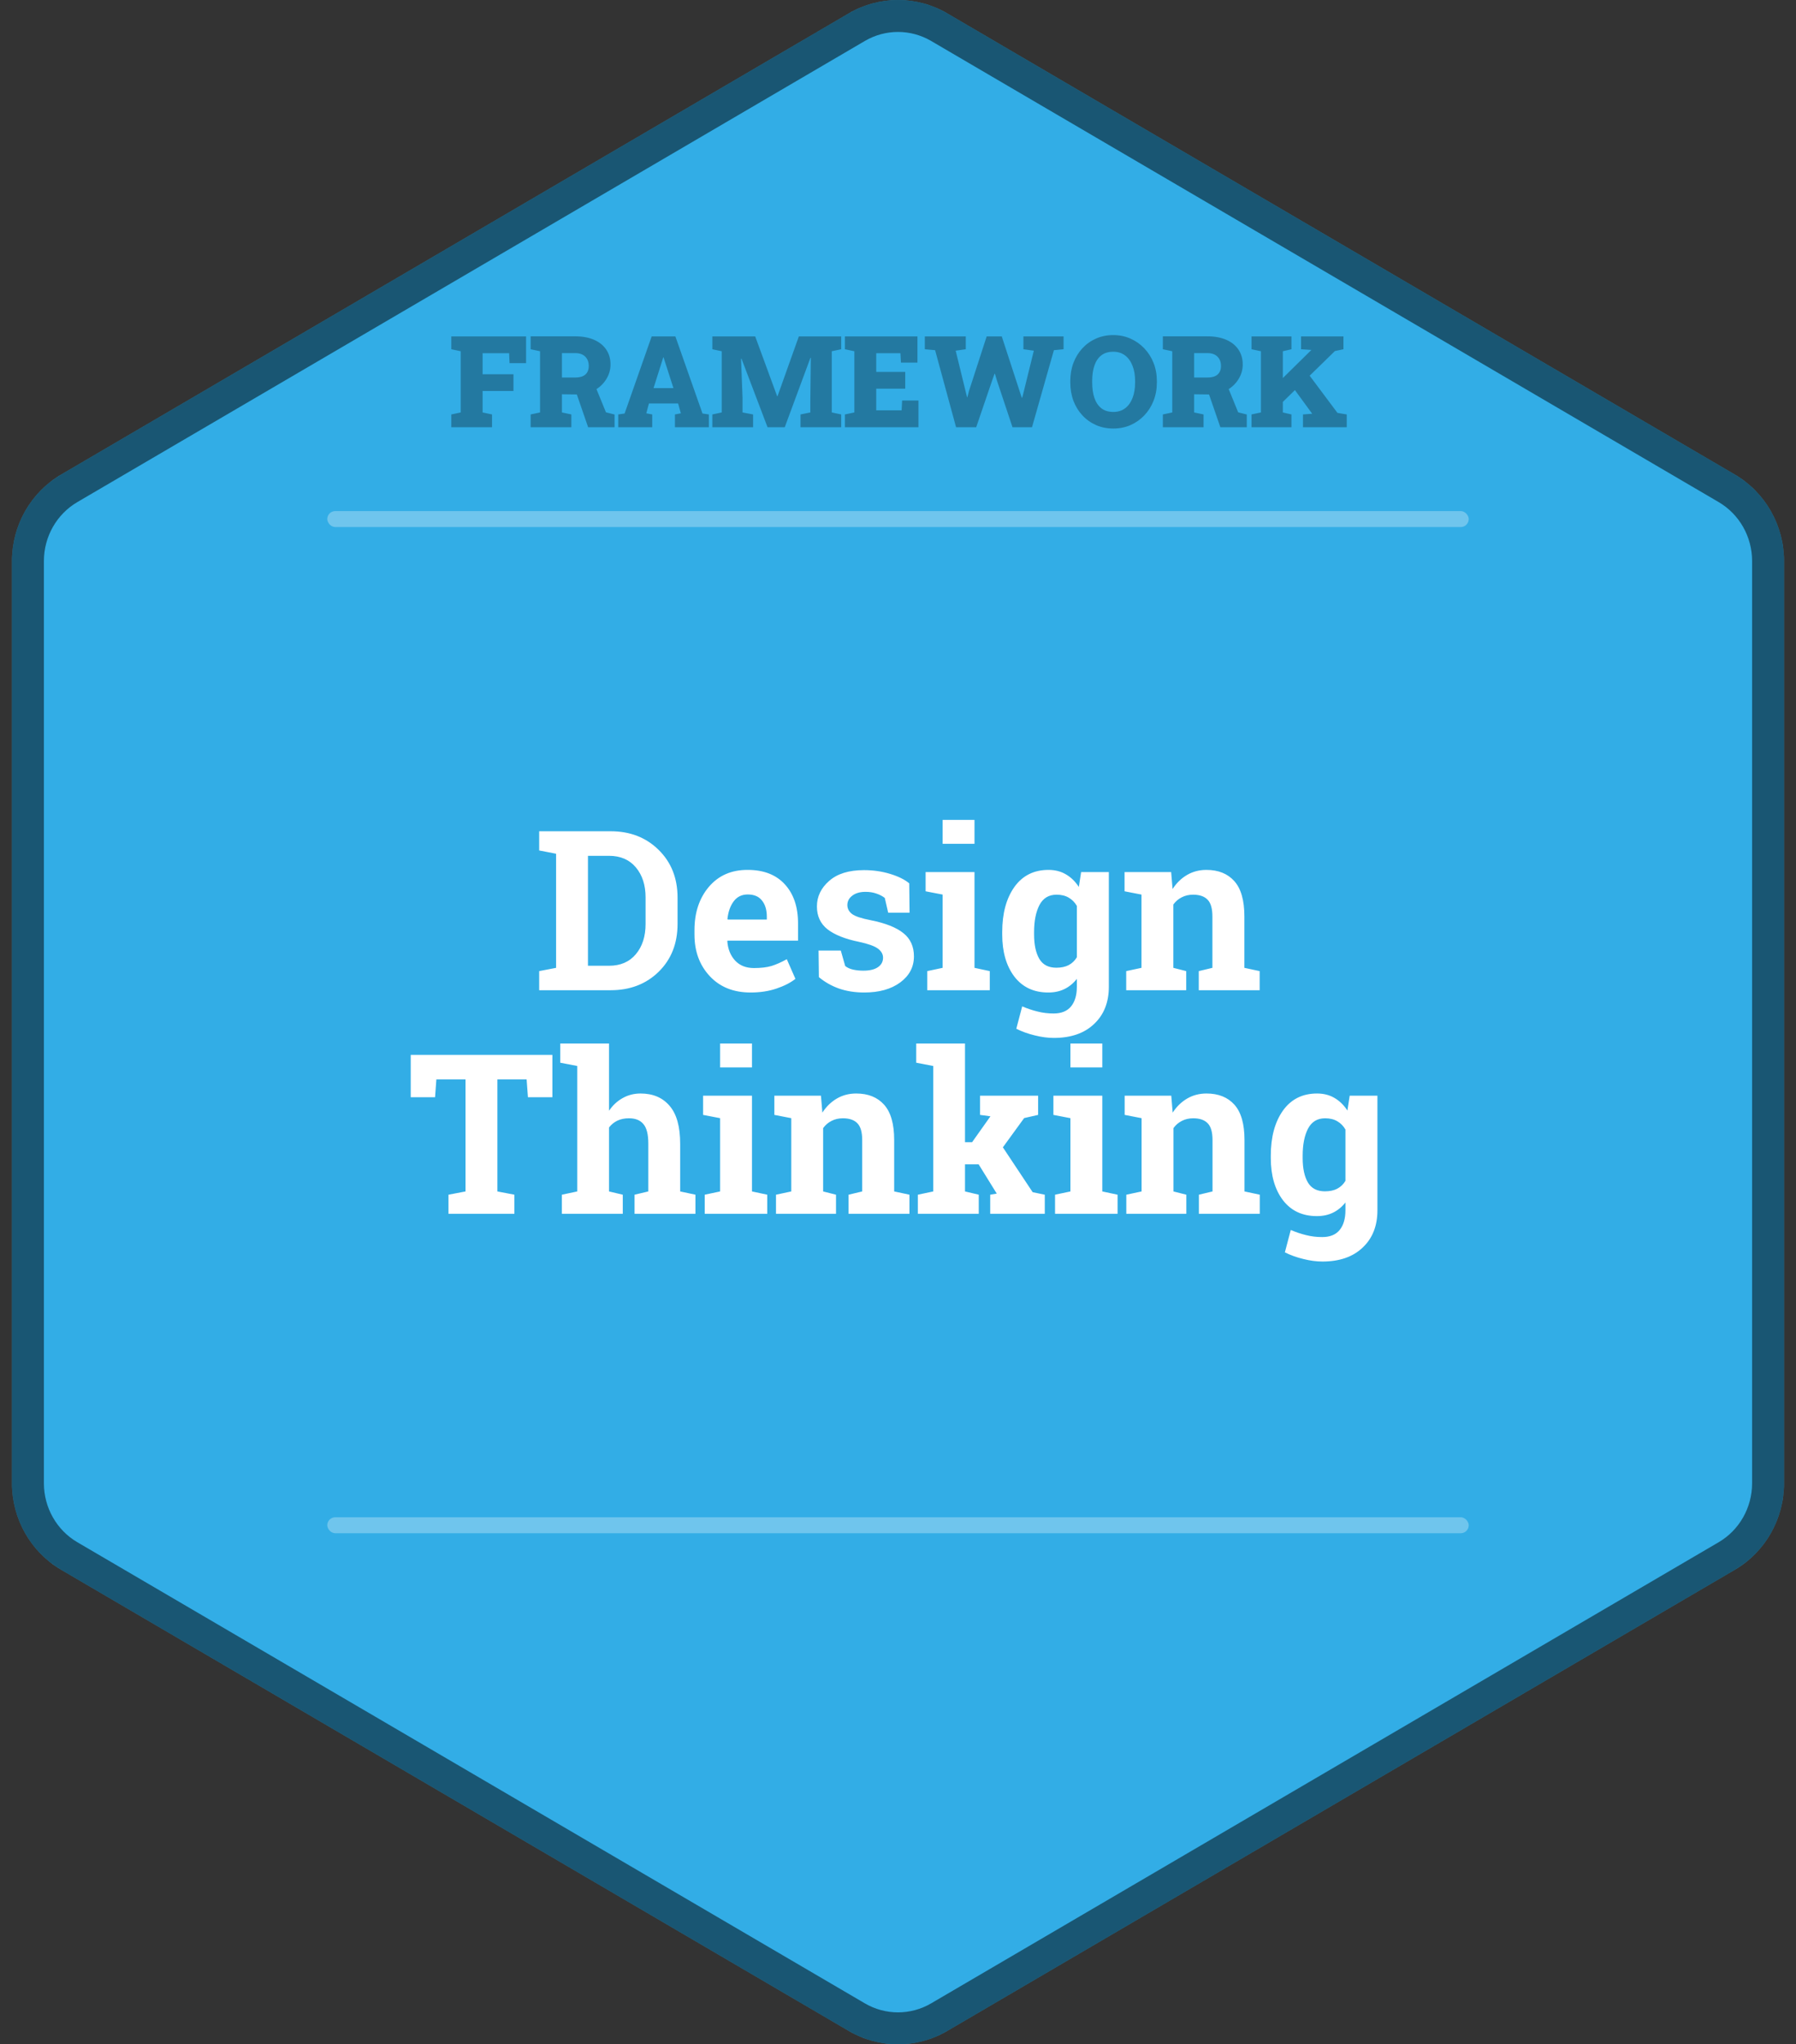 <svg width="450" height="512" viewBox="0 0 450 512" fill="none" xmlns="http://www.w3.org/2000/svg">
<rect x="0" y="0" width="450" height="512" fill="#333333" stroke="none"/>
<g clip-path="url(#clip0_5_817)">
<path d="M212.66 3.352C220.296 -1.117 229.704 -1.117 237.34 3.352L434.66 118.842C442.296 123.311 447 131.571 447 140.51V371.49C447 380.429 442.296 388.689 434.66 393.158L237.34 508.648C229.704 513.117 220.296 513.117 212.66 508.648L15.34 393.158C7.704 388.689 3 380.429 3 371.49V140.51C3 131.571 7.704 123.311 15.34 118.842L212.66 3.352Z" fill="#32ADE6"/>
<path d="M214.68 6.804C221.068 3.065 228.932 3.065 235.32 6.804L432.639 122.294C439.034 126.037 443 132.974 443 140.51V371.49C443 379.026 439.034 385.963 432.639 389.706L235.32 505.196C228.932 508.935 221.068 508.935 214.68 505.196L17.361 389.706C10.966 385.963 7 379.026 7 371.49V140.51C7 132.974 10.966 126.037 17.361 122.294L214.68 6.804Z" stroke="black" stroke-opacity="0.5" stroke-width="8"/>
<rect x="82" y="128" width="286" height="4" rx="2" fill="white" fill-opacity="0.3"/>
<rect x="82" y="380" width="286" height="4" rx="2" fill="white" fill-opacity="0.3"/>
<path d="M153.004 208.188C157.871 208.188 161.882 209.746 165.035 212.863C168.189 215.962 169.766 219.945 169.766 224.812V231.402C169.766 236.288 168.189 240.28 165.035 243.379C161.882 246.46 157.871 248 153.004 248H135.094V243.215L139.332 242.395V213.82L135.094 213V208.188H139.332H153.004ZM147.316 214.34V241.875H152.594C155.456 241.875 157.698 240.909 159.32 238.977C160.943 237.044 161.754 234.52 161.754 231.402V224.758C161.754 221.677 160.943 219.171 159.32 217.238C157.698 215.306 155.456 214.34 152.594 214.34H147.316ZM188.059 248.574C183.793 248.574 180.384 247.207 177.832 244.473C175.28 241.738 174.004 238.266 174.004 234.055V232.961C174.004 228.568 175.207 224.949 177.613 222.105C180.038 219.262 183.283 217.849 187.348 217.867C191.34 217.867 194.439 219.07 196.645 221.477C198.85 223.883 199.953 227.137 199.953 231.238V235.586H182.289L182.234 235.75C182.38 237.701 183.027 239.305 184.176 240.562C185.342 241.82 186.919 242.449 188.906 242.449C190.674 242.449 192.142 242.276 193.309 241.93C194.475 241.565 195.751 241 197.137 240.234L199.297 245.156C198.076 246.122 196.49 246.934 194.539 247.59C192.607 248.246 190.447 248.574 188.059 248.574ZM187.348 224.02C185.871 224.02 184.704 224.585 183.848 225.715C182.991 226.845 182.462 228.331 182.262 230.172L182.344 230.309H192.133V229.598C192.133 227.902 191.732 226.553 190.93 225.551C190.146 224.53 188.952 224.02 187.348 224.02ZM227.898 228.586H222.539L221.691 224.895C221.145 224.457 220.452 224.092 219.613 223.801C218.793 223.509 217.882 223.363 216.879 223.363C215.475 223.363 214.363 223.682 213.543 224.32C212.723 224.94 212.312 225.724 212.312 226.672C212.312 227.565 212.704 228.312 213.488 228.914C214.272 229.497 215.84 230.017 218.191 230.473C221.855 231.202 224.572 232.277 226.34 233.699C228.108 235.103 228.992 237.044 228.992 239.523C228.992 242.185 227.844 244.363 225.547 246.059C223.268 247.736 220.26 248.574 216.523 248.574C214.245 248.574 212.148 248.246 210.234 247.59C208.339 246.915 206.652 245.958 205.176 244.719L205.094 238.074H210.672L211.766 241.93C212.24 242.331 212.887 242.632 213.707 242.832C214.527 243.014 215.384 243.105 216.277 243.105C217.9 243.105 219.13 242.814 219.969 242.23C220.826 241.647 221.254 240.854 221.254 239.852C221.254 238.977 220.826 238.22 219.969 237.582C219.112 236.944 217.535 236.379 215.238 235.887C211.757 235.176 209.122 234.128 207.336 232.742C205.568 231.339 204.684 229.434 204.684 227.027C204.684 224.548 205.704 222.415 207.746 220.629C209.788 218.824 212.695 217.922 216.469 217.922C218.766 217.922 220.935 218.232 222.977 218.852C225.036 219.471 226.65 220.264 227.816 221.23L227.898 228.586ZM232.328 243.215L236.184 242.395V224.047L231.918 223.227V218.414H244.168V242.395L247.996 243.215V248H232.328V243.215ZM244.168 211.332H236.184V205.344H244.168V211.332ZM251.113 233.453C251.113 228.786 252.125 225.022 254.148 222.16C256.19 219.298 259.043 217.867 262.707 217.867C264.366 217.867 265.824 218.241 267.082 218.988C268.34 219.717 269.415 220.766 270.309 222.133L270.883 218.414H277.828V247.125C277.828 251.026 276.598 254.134 274.137 256.449C271.694 258.783 268.331 259.949 264.047 259.949C262.552 259.949 260.966 259.74 259.289 259.32C257.612 258.919 256.062 258.363 254.641 257.652L256.117 252.047C257.393 252.594 258.669 253.022 259.945 253.332C261.221 253.66 262.57 253.824 263.992 253.824C265.943 253.824 267.401 253.232 268.367 252.047C269.333 250.862 269.816 249.212 269.816 247.098V245.156C268.941 246.268 267.911 247.116 266.727 247.699C265.542 248.283 264.184 248.574 262.652 248.574C259.025 248.574 256.19 247.243 254.148 244.582C252.125 241.902 251.113 238.384 251.113 234.027V233.453ZM259.098 234.027C259.098 236.616 259.535 238.658 260.41 240.152C261.285 241.629 262.707 242.367 264.676 242.367C265.897 242.367 266.927 242.148 267.766 241.711C268.622 241.255 269.306 240.599 269.816 239.742V226.891C269.306 225.997 268.622 225.305 267.766 224.812C266.927 224.32 265.915 224.074 264.73 224.074C262.78 224.074 261.349 224.94 260.438 226.672C259.544 228.404 259.098 230.664 259.098 233.453V234.027ZM282.176 243.215L286.004 242.395V224.047L281.766 223.227V218.414H293.441L293.797 222.652C294.781 221.139 295.993 219.964 297.434 219.125C298.874 218.286 300.487 217.867 302.273 217.867C305.263 217.867 307.596 218.806 309.273 220.684C310.951 222.561 311.789 225.505 311.789 229.516V242.395L315.617 243.215V248H300.359V243.215L303.777 242.395V229.543C303.777 227.556 303.376 226.152 302.574 225.332C301.772 224.493 300.56 224.074 298.938 224.074C297.88 224.074 296.932 224.293 296.094 224.73C295.255 225.15 294.553 225.751 293.988 226.535V242.395L297.215 243.215V248H282.176V243.215ZM138.402 264.188V274.797H132.277L131.949 270.34H124.621V298.395L128.887 299.215V304H112.371V299.215L116.637 298.395V270.34H109.336L109.008 274.797H102.91V264.188H138.402ZM140.781 299.215L144.637 298.395V266.977L140.371 266.156V261.344H152.594V278.188C153.523 276.82 154.663 275.763 156.012 275.016C157.361 274.25 158.855 273.867 160.496 273.867C163.595 273.867 166.02 274.897 167.77 276.957C169.538 278.999 170.422 282.161 170.422 286.445V298.395L174.25 299.215V304H158.992V299.215L162.438 298.395V286.391C162.438 284.094 162.027 282.471 161.207 281.523C160.405 280.557 159.202 280.074 157.598 280.074C156.486 280.074 155.51 280.275 154.672 280.676C153.852 281.077 153.159 281.642 152.594 282.371V298.395L156.039 299.215V304H140.781V299.215ZM176.574 299.215L180.43 298.395V280.047L176.164 279.227V274.414H188.414V298.395L192.242 299.215V304H176.574V299.215ZM188.414 267.332H180.43V261.344H188.414V267.332ZM194.43 299.215L198.258 298.395V280.047L194.02 279.227V274.414H205.695L206.051 278.652C207.035 277.139 208.247 275.964 209.688 275.125C211.128 274.286 212.741 273.867 214.527 273.867C217.517 273.867 219.85 274.806 221.527 276.684C223.204 278.561 224.043 281.505 224.043 285.516V298.395L227.871 299.215V304H212.613V299.215L216.031 298.395V285.543C216.031 283.556 215.63 282.152 214.828 281.332C214.026 280.493 212.814 280.074 211.191 280.074C210.134 280.074 209.186 280.293 208.348 280.73C207.509 281.15 206.807 281.751 206.242 282.535V298.395L209.469 299.215V304H194.43V299.215ZM229.566 266.156V261.344H241.789V286.062H243.566L248.16 279.582L245.562 279.227V274.414H260.109V279.227L256.609 280.02L251.277 287.348L258.742 298.586L261.777 299.215V304H248.105V299.215L249.746 298.941L245.207 291.613H241.789V298.395L245.234 299.215V304H229.977V299.215L233.832 298.395V266.977L229.566 266.156ZM264.348 299.215L268.203 298.395V280.047L263.938 279.227V274.414H276.188V298.395L280.016 299.215V304H264.348V299.215ZM276.188 267.332H268.203V261.344H276.188V267.332ZM282.203 299.215L286.031 298.395V280.047L281.793 279.227V274.414H293.469L293.824 278.652C294.809 277.139 296.021 275.964 297.461 275.125C298.901 274.286 300.514 273.867 302.301 273.867C305.29 273.867 307.624 274.806 309.301 276.684C310.978 278.561 311.816 281.505 311.816 285.516V298.395L315.645 299.215V304H300.387V299.215L303.805 298.395V285.543C303.805 283.556 303.404 282.152 302.602 281.332C301.799 280.493 300.587 280.074 298.965 280.074C297.908 280.074 296.96 280.293 296.121 280.73C295.283 281.15 294.581 281.751 294.016 282.535V298.395L297.242 299.215V304H282.203V299.215ZM318.406 289.453C318.406 284.786 319.418 281.022 321.441 278.16C323.483 275.298 326.336 273.867 330 273.867C331.659 273.867 333.117 274.241 334.375 274.988C335.633 275.717 336.708 276.766 337.602 278.133L338.176 274.414H345.121V303.125C345.121 307.026 343.891 310.134 341.43 312.449C338.987 314.783 335.624 315.949 331.34 315.949C329.845 315.949 328.259 315.74 326.582 315.32C324.905 314.919 323.355 314.363 321.934 313.652L323.41 308.047C324.686 308.594 325.962 309.022 327.238 309.332C328.514 309.66 329.863 309.824 331.285 309.824C333.236 309.824 334.694 309.232 335.66 308.047C336.626 306.862 337.109 305.212 337.109 303.098V301.156C336.234 302.268 335.204 303.116 334.02 303.699C332.835 304.283 331.477 304.574 329.945 304.574C326.318 304.574 323.483 303.243 321.441 300.582C319.418 297.902 318.406 294.384 318.406 290.027V289.453ZM326.391 290.027C326.391 292.616 326.828 294.658 327.703 296.152C328.578 297.629 330 298.367 331.969 298.367C333.19 298.367 334.22 298.148 335.059 297.711C335.915 297.255 336.599 296.599 337.109 295.742V282.891C336.599 281.997 335.915 281.305 335.059 280.812C334.22 280.32 333.208 280.074 332.023 280.074C330.073 280.074 328.642 280.94 327.73 282.672C326.837 284.404 326.391 286.664 326.391 289.453V290.027Z" fill="white"/>
<path d="M113.078 107V103.797L115.438 103.297V87.969L113.078 87.469V84.25H131.812V90.953H127.672L127.562 88.469H120.922V93.734H128.656V97.922H120.922V103.297L123.281 103.797V107H113.078ZM132.953 107V103.797L135.312 103.297V87.969L132.953 87.469V84.234H144.141C145.943 84.234 147.505 84.521 148.828 85.094C150.151 85.667 151.172 86.484 151.891 87.547C152.609 88.599 152.969 89.849 152.969 91.297C152.969 92.63 152.604 93.87 151.875 95.016C151.156 96.162 150.167 97.083 148.906 97.781C147.646 98.469 146.208 98.807 144.594 98.797L140.797 98.75V103.297L143.156 103.797V107H132.953ZM147.359 107L144.297 98.125L149.062 96.5L151.828 103.266L153.984 103.812V107H147.359ZM140.797 94.547H144.203C145.266 94.547 146.083 94.302 146.656 93.812C147.229 93.312 147.516 92.594 147.516 91.656C147.516 90.688 147.224 89.912 146.641 89.328C146.057 88.734 145.224 88.438 144.141 88.438H140.797V94.547ZM154.906 107V103.797L156.5 103.562L163.281 84.25H169.219L176.016 103.562L177.609 103.797V107H169.109V103.797L170.594 103.516L169.906 101.047H162.594L161.938 103.516L163.422 103.797V107H154.906ZM163.75 97.203H168.734L166.516 90.312L166.266 89.516H166.172L165.906 90.391L163.75 97.203ZM178.484 107V103.797L180.828 103.297V87.969L178.484 87.469V84.25H180.828H189.219L194.719 99.234H194.812L200.156 84.25H210.766V87.469L208.406 87.969V103.297L210.766 103.797V107H200.578V103.797L203.031 103.297V100.328L203.156 89.625L203.062 89.609L196.625 107H192.312L185.781 89.812L185.672 89.828L186.047 99.578V103.297L188.688 103.797V107H178.484ZM211.703 107V103.797L214.062 103.297V87.969L211.703 87.469V84.25H229.875V90.812H225.734L225.609 88.469H219.547V93.141H226.812V97.344H219.547V102.766H225.906L226.031 100.312H230.125V107H211.703ZM239.547 107L234.297 87.703L231.719 87.469V84.25H241.984V87.469L239.453 87.828L241.938 98L242.297 99.469H242.391L242.766 97.984L247.219 84.25H251L255.688 98.625L256.016 99.609H256.109L256.375 98.625L259.031 87.828L256.422 87.469V84.25H266.484V87.469L264.062 87.703L258.578 107H253.688L249.766 95.234L249.281 93.609H249.188L248.578 95.328L244.594 107H239.547ZM278.969 107.328C277.396 107.328 275.948 107.042 274.625 106.469C273.312 105.885 272.172 105.073 271.203 104.031C270.234 102.99 269.484 101.771 268.953 100.375C268.432 98.969 268.172 97.443 268.172 95.797V95.438C268.172 93.802 268.432 92.287 268.953 90.891C269.484 89.495 270.229 88.276 271.188 87.234C272.156 86.193 273.297 85.38 274.609 84.797C275.922 84.213 277.365 83.922 278.938 83.922C280.479 83.922 281.911 84.213 283.234 84.797C284.557 85.38 285.714 86.193 286.703 87.234C287.703 88.276 288.479 89.495 289.031 90.891C289.583 92.287 289.859 93.802 289.859 95.438V95.797C289.859 97.443 289.583 98.969 289.031 100.375C288.479 101.771 287.708 102.99 286.719 104.031C285.729 105.073 284.573 105.885 283.25 106.469C281.927 107.042 280.5 107.328 278.969 107.328ZM278.969 103.172C280.115 103.172 281.094 102.865 281.906 102.25C282.719 101.635 283.339 100.776 283.766 99.672C284.193 98.568 284.406 97.276 284.406 95.797V95.406C284.406 93.958 284.188 92.688 283.75 91.594C283.323 90.49 282.703 89.63 281.891 89.016C281.078 88.401 280.094 88.094 278.938 88.094C277.719 88.094 276.719 88.396 275.938 89C275.167 89.604 274.594 90.453 274.219 91.547C273.844 92.641 273.656 93.927 273.656 95.406V95.797C273.656 97.276 273.844 98.573 274.219 99.688C274.604 100.792 275.188 101.651 275.969 102.266C276.76 102.87 277.76 103.172 278.969 103.172ZM291.359 107V103.797L293.719 103.297V87.969L291.359 87.469V84.234H302.547C304.349 84.234 305.911 84.521 307.234 85.094C308.557 85.667 309.578 86.484 310.297 87.547C311.016 88.599 311.375 89.849 311.375 91.297C311.375 92.63 311.01 93.87 310.281 95.016C309.562 96.162 308.573 97.083 307.312 97.781C306.052 98.469 304.615 98.807 303 98.797L299.203 98.75V103.297L301.562 103.797V107H291.359ZM305.766 107L302.703 98.125L307.469 96.5L310.234 103.266L312.391 103.812V107H305.766ZM299.203 94.547H302.609C303.672 94.547 304.49 94.302 305.062 93.812C305.635 93.312 305.922 92.594 305.922 91.656C305.922 90.688 305.63 89.912 305.047 89.328C304.464 88.734 303.63 88.438 302.547 88.438H299.203V94.547ZM320 102.047L317.203 98.844L328.547 87.672L328.562 87.641L325.984 87.469V84.25H336.609V87.469L334.469 87.922L320 102.047ZM313.578 107V103.797L315.938 103.297V87.969L313.578 87.469V84.25H323.578V87.469L321.422 87.969V103.297L323.578 103.797V107H313.578ZM326.469 107V103.797L328.75 103.625H328.781L323.312 96.141L327.141 92.75L335.109 103.406L337.438 103.797V107H326.469Z" fill="black" fill-opacity="0.3"/>
</g>
<defs>
<clipPath id="clip0_5_817">
<rect width="450" height="512" fill="white"/>
</clipPath>
</defs>
</svg>
